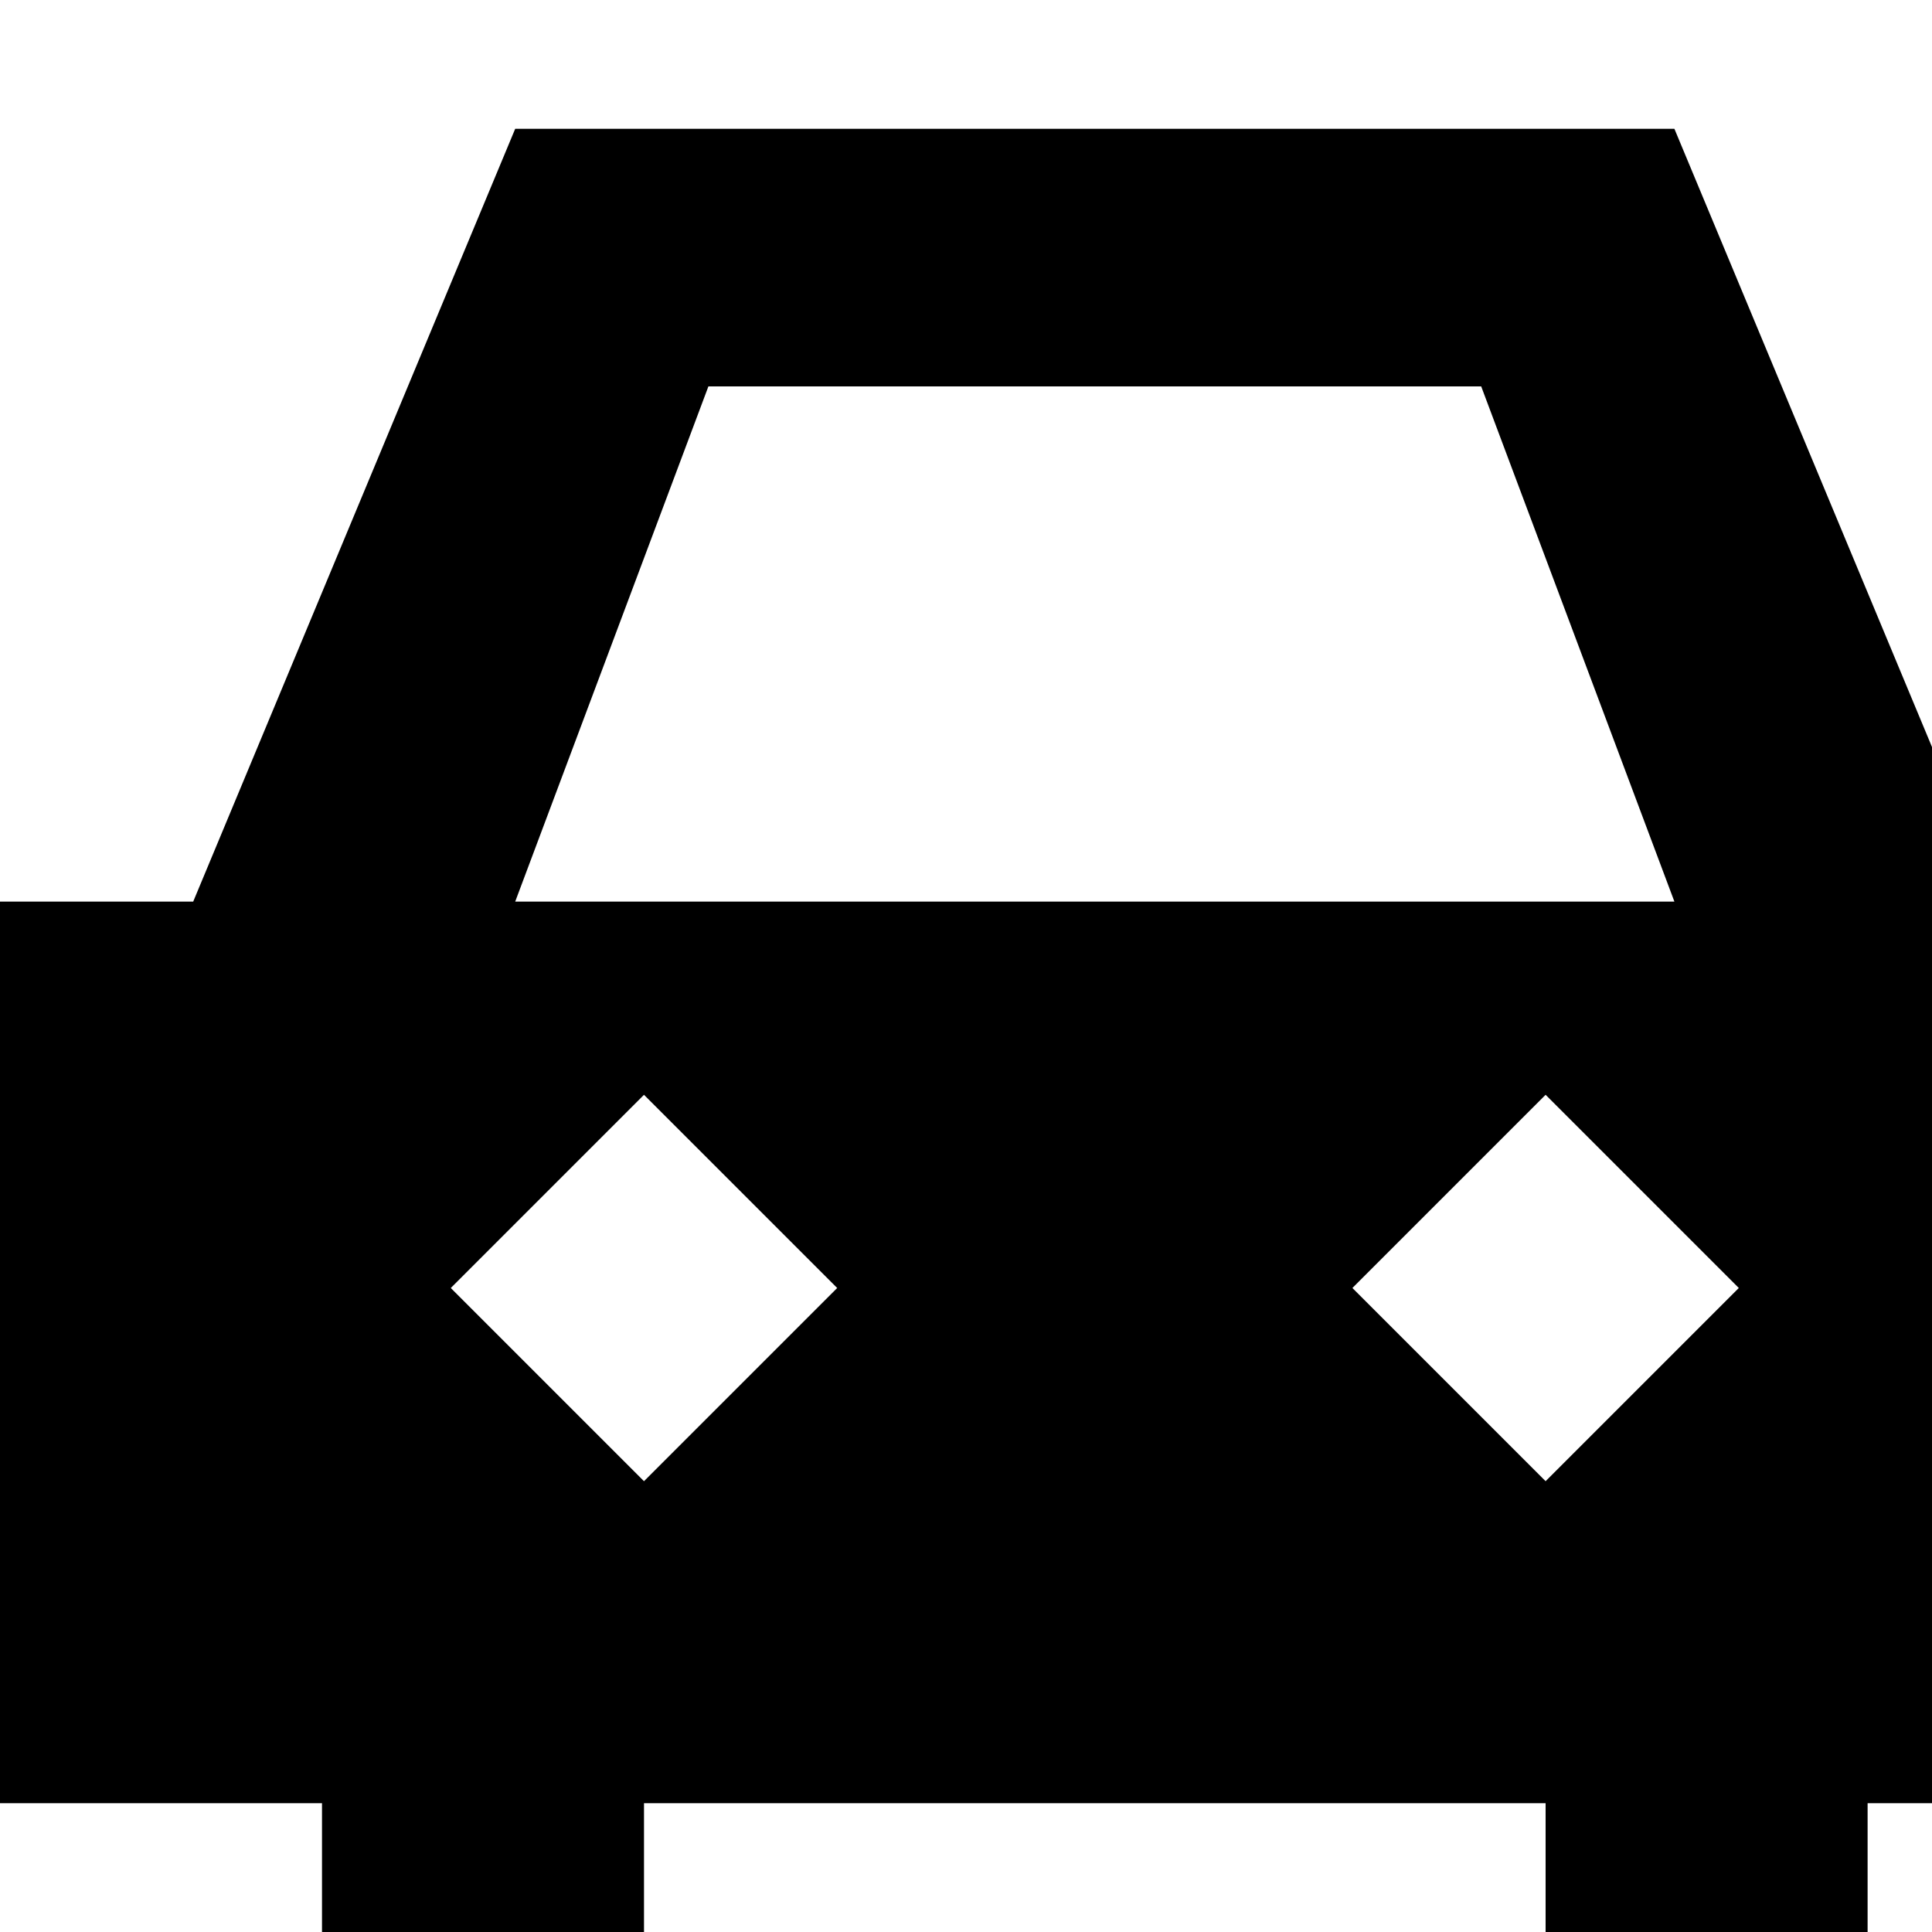 <?xml version="1.0" encoding="UTF-8" standalone="no"?>
<!-- Created with Inkscape (http://www.inkscape.org/) -->

<svg
   xmlns:dc="http://purl.org/dc/elements/1.1/"
   xmlns:cc="http://creativecommons.org/ns#"
   xmlns:rdf="http://www.w3.org/1999/02/22-rdf-syntax-ns#"
   xmlns:svg="http://www.w3.org/2000/svg"
   xmlns="http://www.w3.org/2000/svg"
   xmlns:sodipodi="http://sodipodi.sourceforge.net/DTD/sodipodi-0.dtd"
   xmlns:inkscape="http://www.inkscape.org/namespaces/inkscape"
   version="1.1"
   width="17"
   height="17"
   id="svg4619"
   xml:space="preserve"
   inkscape:version="0.91 r13725"
   sodipodi:docname="car-17.svg"
   viewBox="0 0 15 15"><sodipodi:namedview
     pagecolor="#ffffff"
     bordercolor="#666666"
     borderopacity="1"
     objecttolerance="10"
     gridtolerance="10"
     guidetolerance="10"
     inkscape:pageopacity="0"
     inkscape:pageshadow="2"
     inkscape:window-width="1247"
     inkscape:window-height="755"
     id="namedview3388"
     inkscape:document-units="px"
     showgrid="true"
     inkscape:object-paths="true"
     inkscape:snap-intersection-paths="true"
     inkscape:object-nodes="true"
     inkscape:snap-smooth-nodes="true"
     inkscape:zoom="19.632612"
     inkscape:cx="7.962944"
     inkscape:cy="4.8117012"
     inkscape:window-x="0"
     inkscape:window-y="23"
     inkscape:window-maximized="0"
     inkscape:current-layer="svg4619"
     inkscape:snap-bbox="true"
     inkscape:bbox-paths="true"
     inkscape:bbox-nodes="true"
     inkscape:snap-bbox-edge-midpoints="true"
     inkscape:snap-bbox-midpoints="true"><inkscape:grid
       type="xygrid"
       id="grid3390"
       spacingx="0.5"
       spacingy="0.5"
       color="#ff0000"
       opacity="0.125"
       empspacing="2" /></sodipodi:namedview><defs
     id="defs3164" /><path
     style="fill:#000000;fill-opacity:1"
     d="M 4,1 1.5,7 0,7 l 0,7 2.5,0 0,2 2.5,0 0,-2 7,0 0,2 2.5,0 0,-2 L 17,14 17,7 15.5,7 13,1 Z m 1.5,2 6,0 L 13,7 4,7 Z M 5,8.5 6.5,10 5,11.5 3.5,10 Z m 7,0 L 13.5,10 12,11.5 10.5,10 Z"
     id="path8522-6-8"
     inkscape:connector-curvature="0"
     sodipodi:nodetypes="cccccccccccccccccccccccccccccccc" /></svg>
